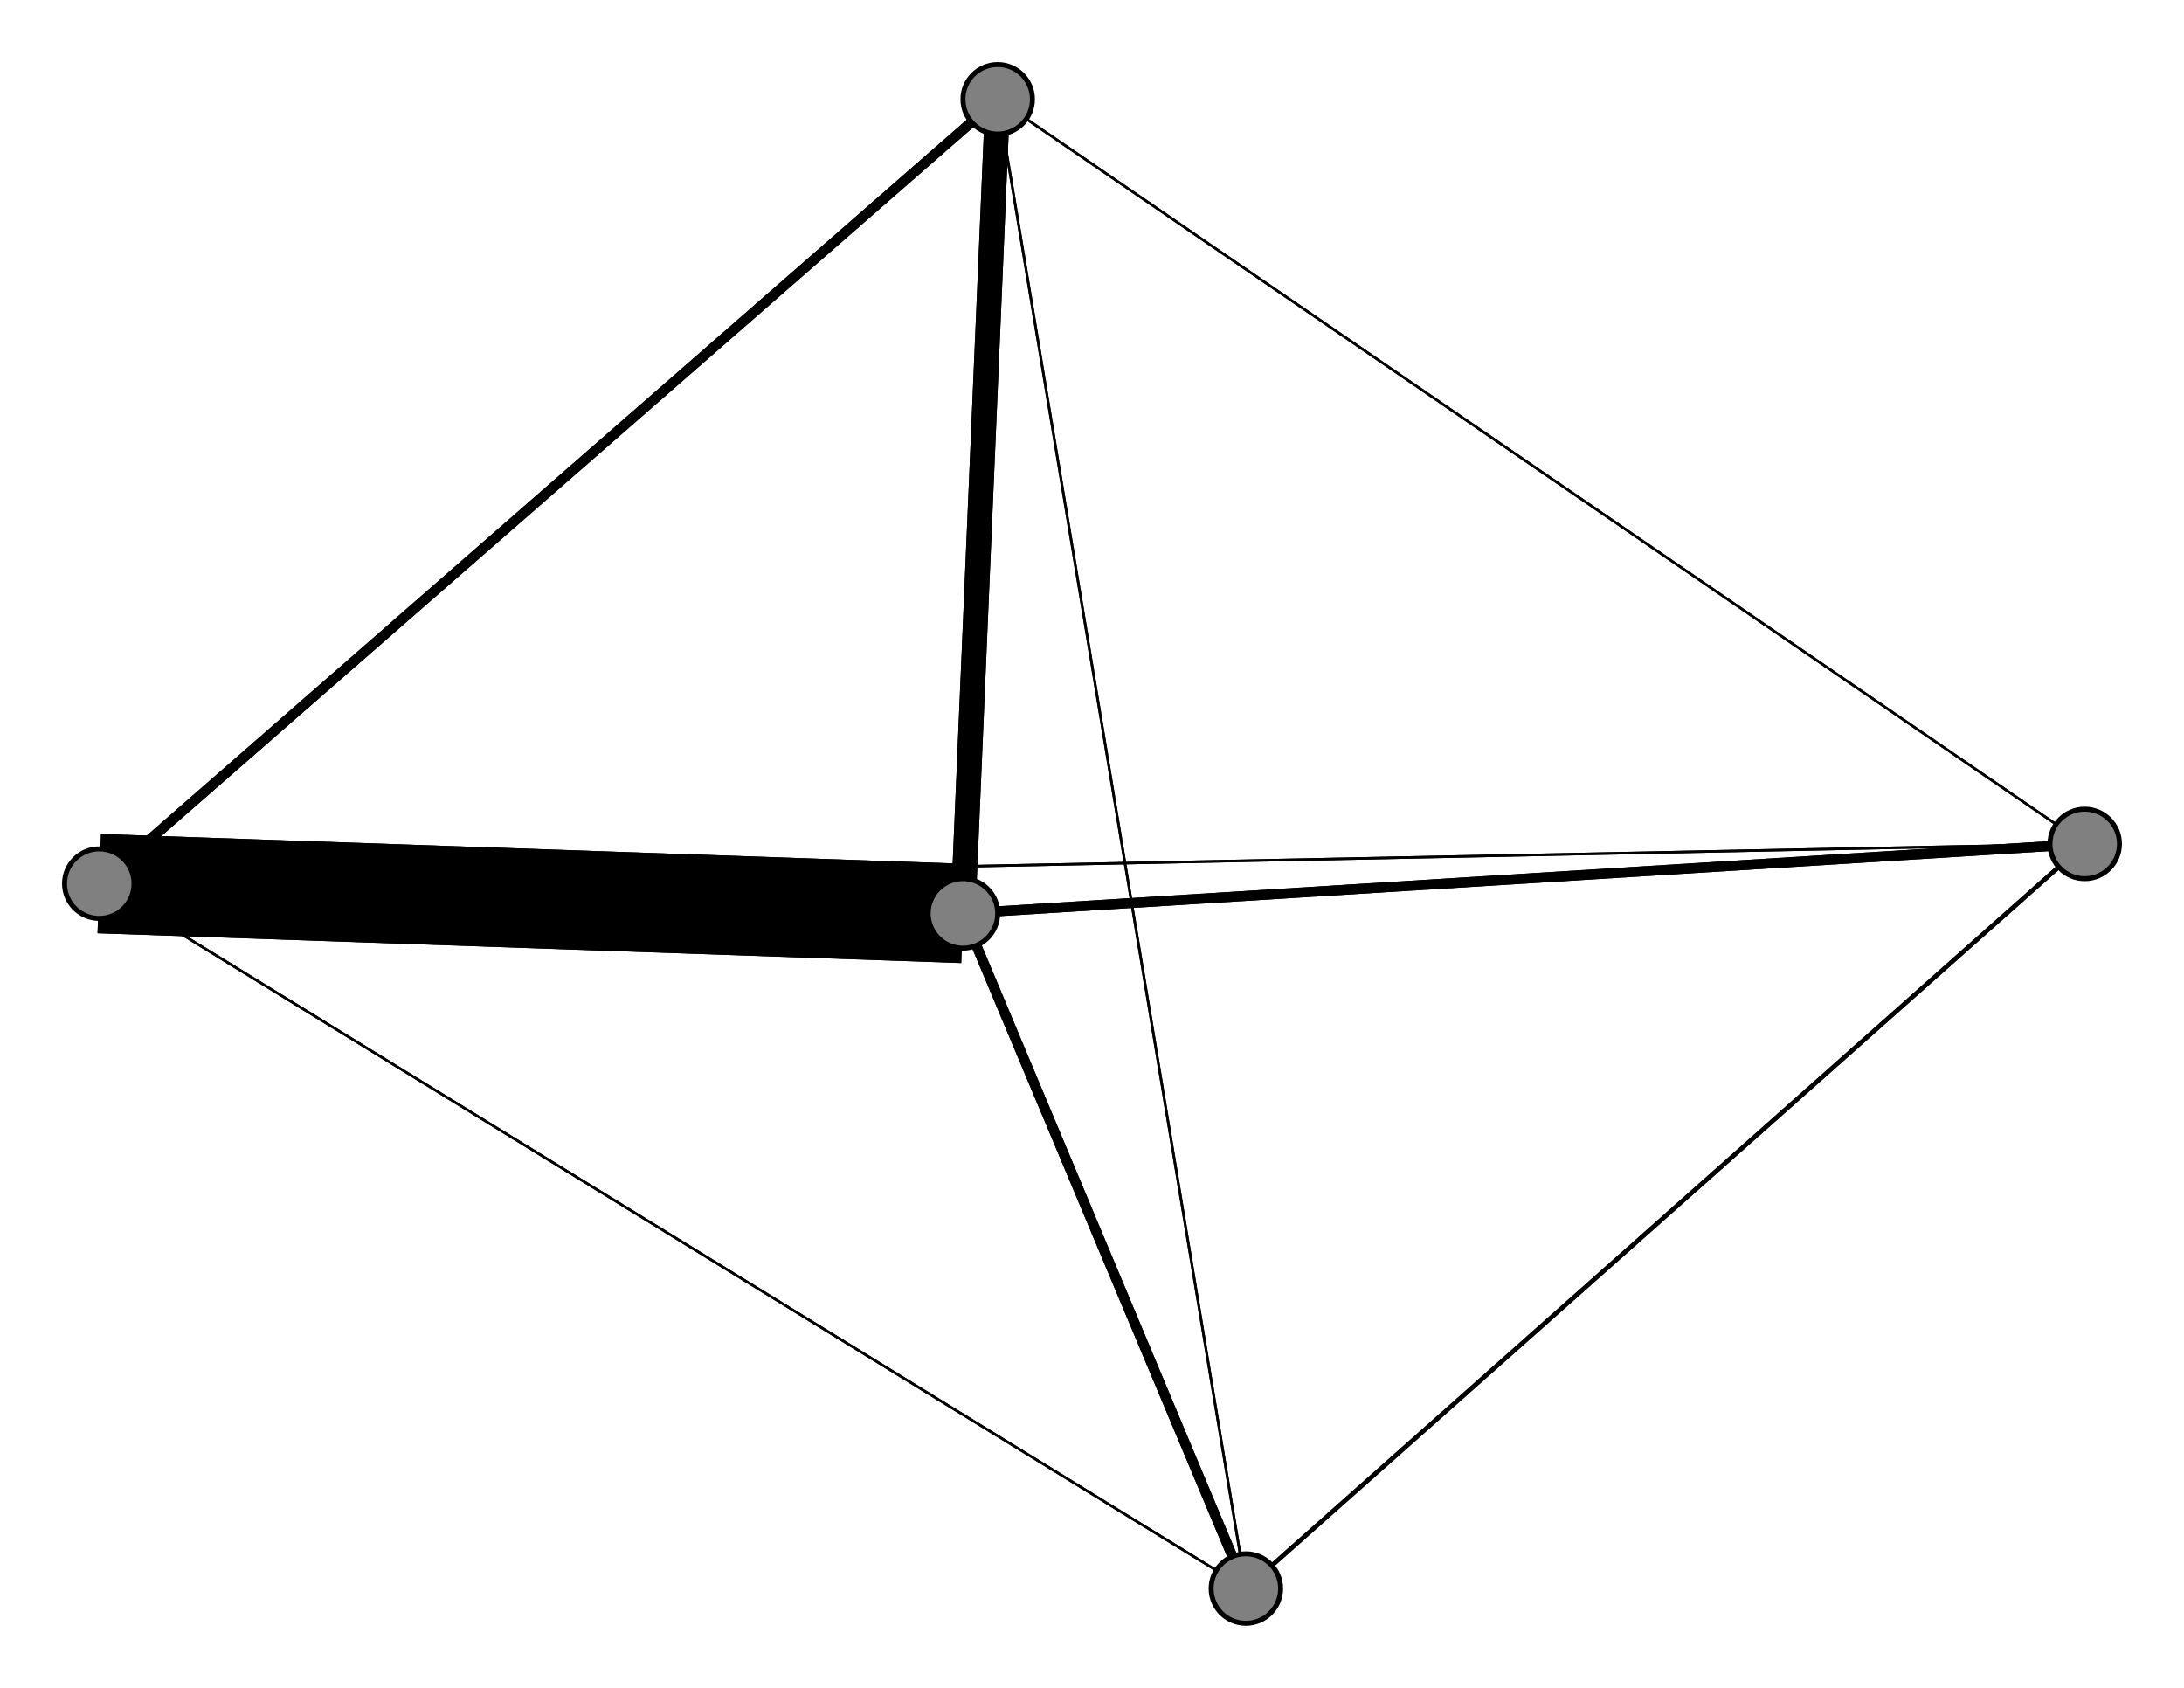 <svg width="440" height="340" xmlns="http://www.w3.org/2000/svg">
<path stroke-width="0.5" stroke="black" d="M 251 320 20 178"/>
<path stroke-width="0.5" stroke="black" d="M 420 170 20 178"/>
<path stroke-width="0.875" stroke="black" d="M 420 170 251 320"/>
<path stroke-width="2.0" stroke="black" d="M 194 184 420 170"/>
<path stroke-width="5.0" stroke="black" d="M 194 184 201 20"/>
<path stroke-width="20.0" stroke="black" d="M 194 184 20 178"/>
<path stroke-width="2.0" stroke="black" d="M 194 184 251 320"/>
<path stroke-width="0.5" stroke="black" d="M 201 20 420 170"/>
<path stroke-width="5.0" stroke="black" d="M 201 20 194 184"/>
<path stroke-width="2.0" stroke="black" d="M 201 20 20 178"/>
<path stroke-width="0.5" stroke="black" d="M 201 20 251 320"/>
<path stroke-width="0.5" stroke="black" d="M 20 178 420 170"/>
<path stroke-width="20.0" stroke="black" d="M 20 178 194 184"/>
<path stroke-width="2.0" stroke="black" d="M 20 178 201 20"/>
<path stroke-width="0.5" stroke="black" d="M 20 178 251 320"/>
<path stroke-width="0.875" stroke="black" d="M 251 320 420 170"/>
<path stroke-width="2.0" stroke="black" d="M 251 320 194 184"/>
<path stroke-width="0.5" stroke="black" d="M 251 320 201 20"/>
<path stroke-width="0.5" stroke="black" d="M 420 170 201 20"/>
<path stroke-width="2.0" stroke="black" d="M 420 170 194 184"/>
<circle cx="251" cy="320" r="7.0" style="fill:gray;stroke:black;stroke-width:1.0"/>
<circle cx="20" cy="178" r="7.0" style="fill:gray;stroke:black;stroke-width:1.0"/>
<circle cx="201" cy="20" r="7.0" style="fill:gray;stroke:black;stroke-width:1.0"/>
<circle cx="194" cy="184" r="7.0" style="fill:gray;stroke:black;stroke-width:1.0"/>
<circle cx="420" cy="170" r="7.0" style="fill:gray;stroke:black;stroke-width:1.0"/>
</svg>
